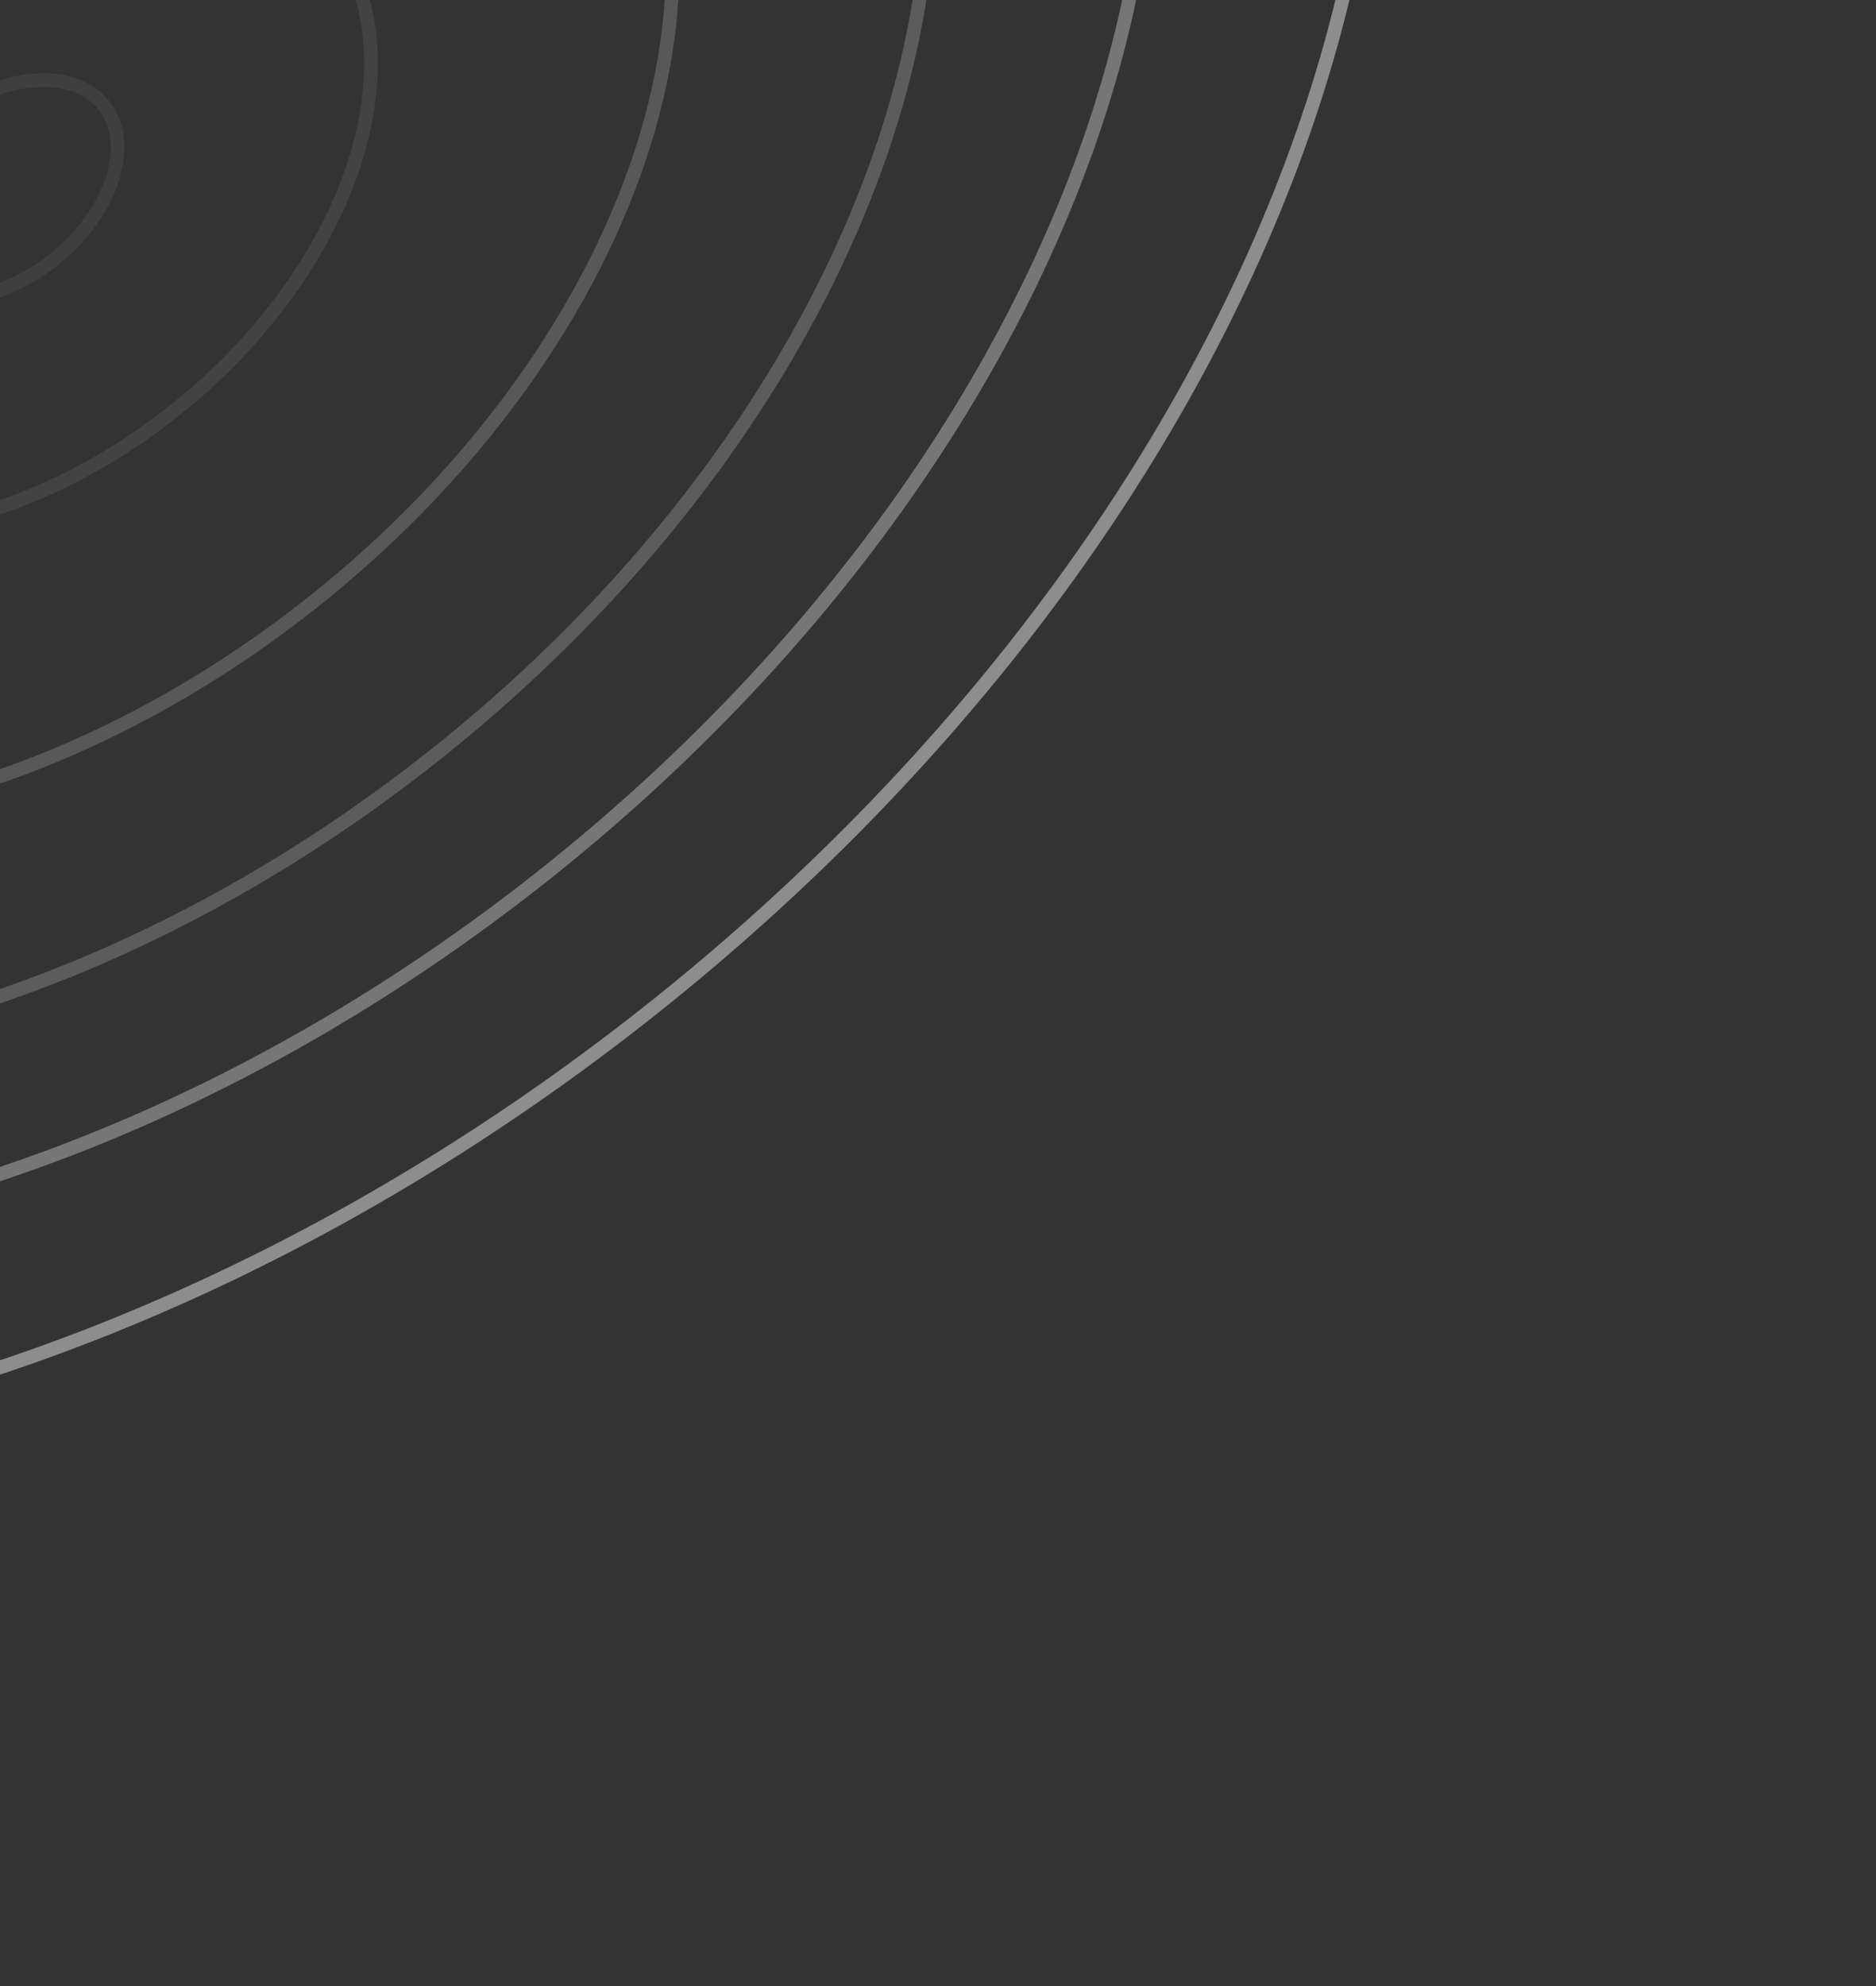 <svg width="275" height="291" viewBox="0 0 275 291" fill="none" xmlns="http://www.w3.org/2000/svg">
<rect x="0" y="0" width="275" height="291" fill="#333333" stroke="none"/>
<path d="M86.785 -41.096C99.715 -24.738 101.719 -2.112 94.303 21.37C86.89 44.846 70.087 69.065 45.61 88.412C21.134 107.759 -6.311 118.515 -30.864 120.307C-55.424 122.098 -76.975 114.924 -89.906 98.566C-102.836 82.207 -104.839 59.581 -97.424 36.099C-90.011 12.624 -73.207 -11.595 -48.731 -30.942C-24.254 -50.289 3.191 -61.045 27.744 -62.837C52.303 -64.629 73.855 -57.454 86.785 -41.096Z" stroke="white" stroke-opacity="0.18" stroke-width="2"/>
<path d="M47.98 -10.422C54.985 -1.56 56.103 10.739 52.047 23.584C47.992 36.423 38.791 49.696 25.365 60.308C11.939 70.921 -3.1 76.808 -16.528 77.787C-29.963 78.767 -41.671 74.839 -48.676 65.977C-55.681 57.115 -56.799 44.816 -52.743 31.971C-48.689 19.131 -39.488 5.859 -26.062 -4.754C-12.636 -15.366 2.403 -21.253 15.832 -22.233C29.267 -23.213 40.975 -19.285 47.98 -10.422Z" stroke="white" stroke-opacity="0.08" stroke-width="2"/>
<path d="M15.239 15.456C17.396 18.185 17.79 22.035 16.482 26.177C15.176 30.314 12.195 34.631 7.81 38.097C3.426 41.562 -1.463 43.465 -5.789 43.781C-10.122 44.097 -13.777 42.825 -15.934 40.096C-18.091 37.367 -18.485 33.517 -17.177 29.375C-15.87 25.238 -12.89 20.921 -8.505 17.455C-4.12 13.99 0.768 12.087 5.094 11.771C9.427 11.455 13.082 12.727 15.239 15.456Z" stroke="white" stroke-opacity="0.06" stroke-width="2"/>
<path d="M119.931 -67.296C137.768 -44.729 140.505 -13.55 130.308 18.742C120.113 51.028 97.012 84.314 63.383 110.895C29.753 137.477 -7.968 152.267 -41.735 154.73C-75.509 157.194 -105.214 147.332 -123.052 124.764C-140.889 102.197 -143.626 71.017 -133.429 38.725C-123.234 6.44 -100.133 -26.846 -66.504 -53.428C-32.874 -80.009 4.847 -94.799 38.614 -97.263C72.388 -99.727 102.093 -89.864 119.931 -67.296Z" stroke="white" stroke-opacity="0.2" stroke-width="2"/>
<path d="M148.672 -90.006C170.571 -62.302 173.914 -24.045 161.415 15.536C148.918 55.111 120.607 95.898 79.405 128.466C38.202 161.033 -8.02 179.16 -49.412 182.18C-90.809 185.2 -127.26 173.113 -149.158 145.408C-171.057 117.704 -174.4 79.447 -161.901 39.866C-149.404 0.291 -121.093 -40.496 -79.891 -73.064C-38.688 -105.631 7.534 -123.758 48.926 -126.778C90.323 -129.798 126.774 -117.711 148.672 -90.006Z" stroke="white" stroke-opacity="0.33" stroke-width="2"/>
<path d="M177.829 -113.052C204.045 -79.886 208.033 -34.105 193.087 13.226C178.143 60.55 144.292 109.313 95.039 148.245C45.785 187.176 -9.477 208.851 -58.973 212.462C-108.477 216.074 -152.099 201.621 -178.314 168.455C-204.53 135.289 -208.518 89.508 -193.572 42.177C-178.628 -5.148 -144.777 -53.91 -95.524 -92.842C-46.27 -131.774 8.992 -153.448 58.488 -157.059C107.992 -160.671 151.614 -146.218 177.829 -113.052Z" stroke="white" stroke-opacity="0.44" stroke-width="2"/>
</svg>
